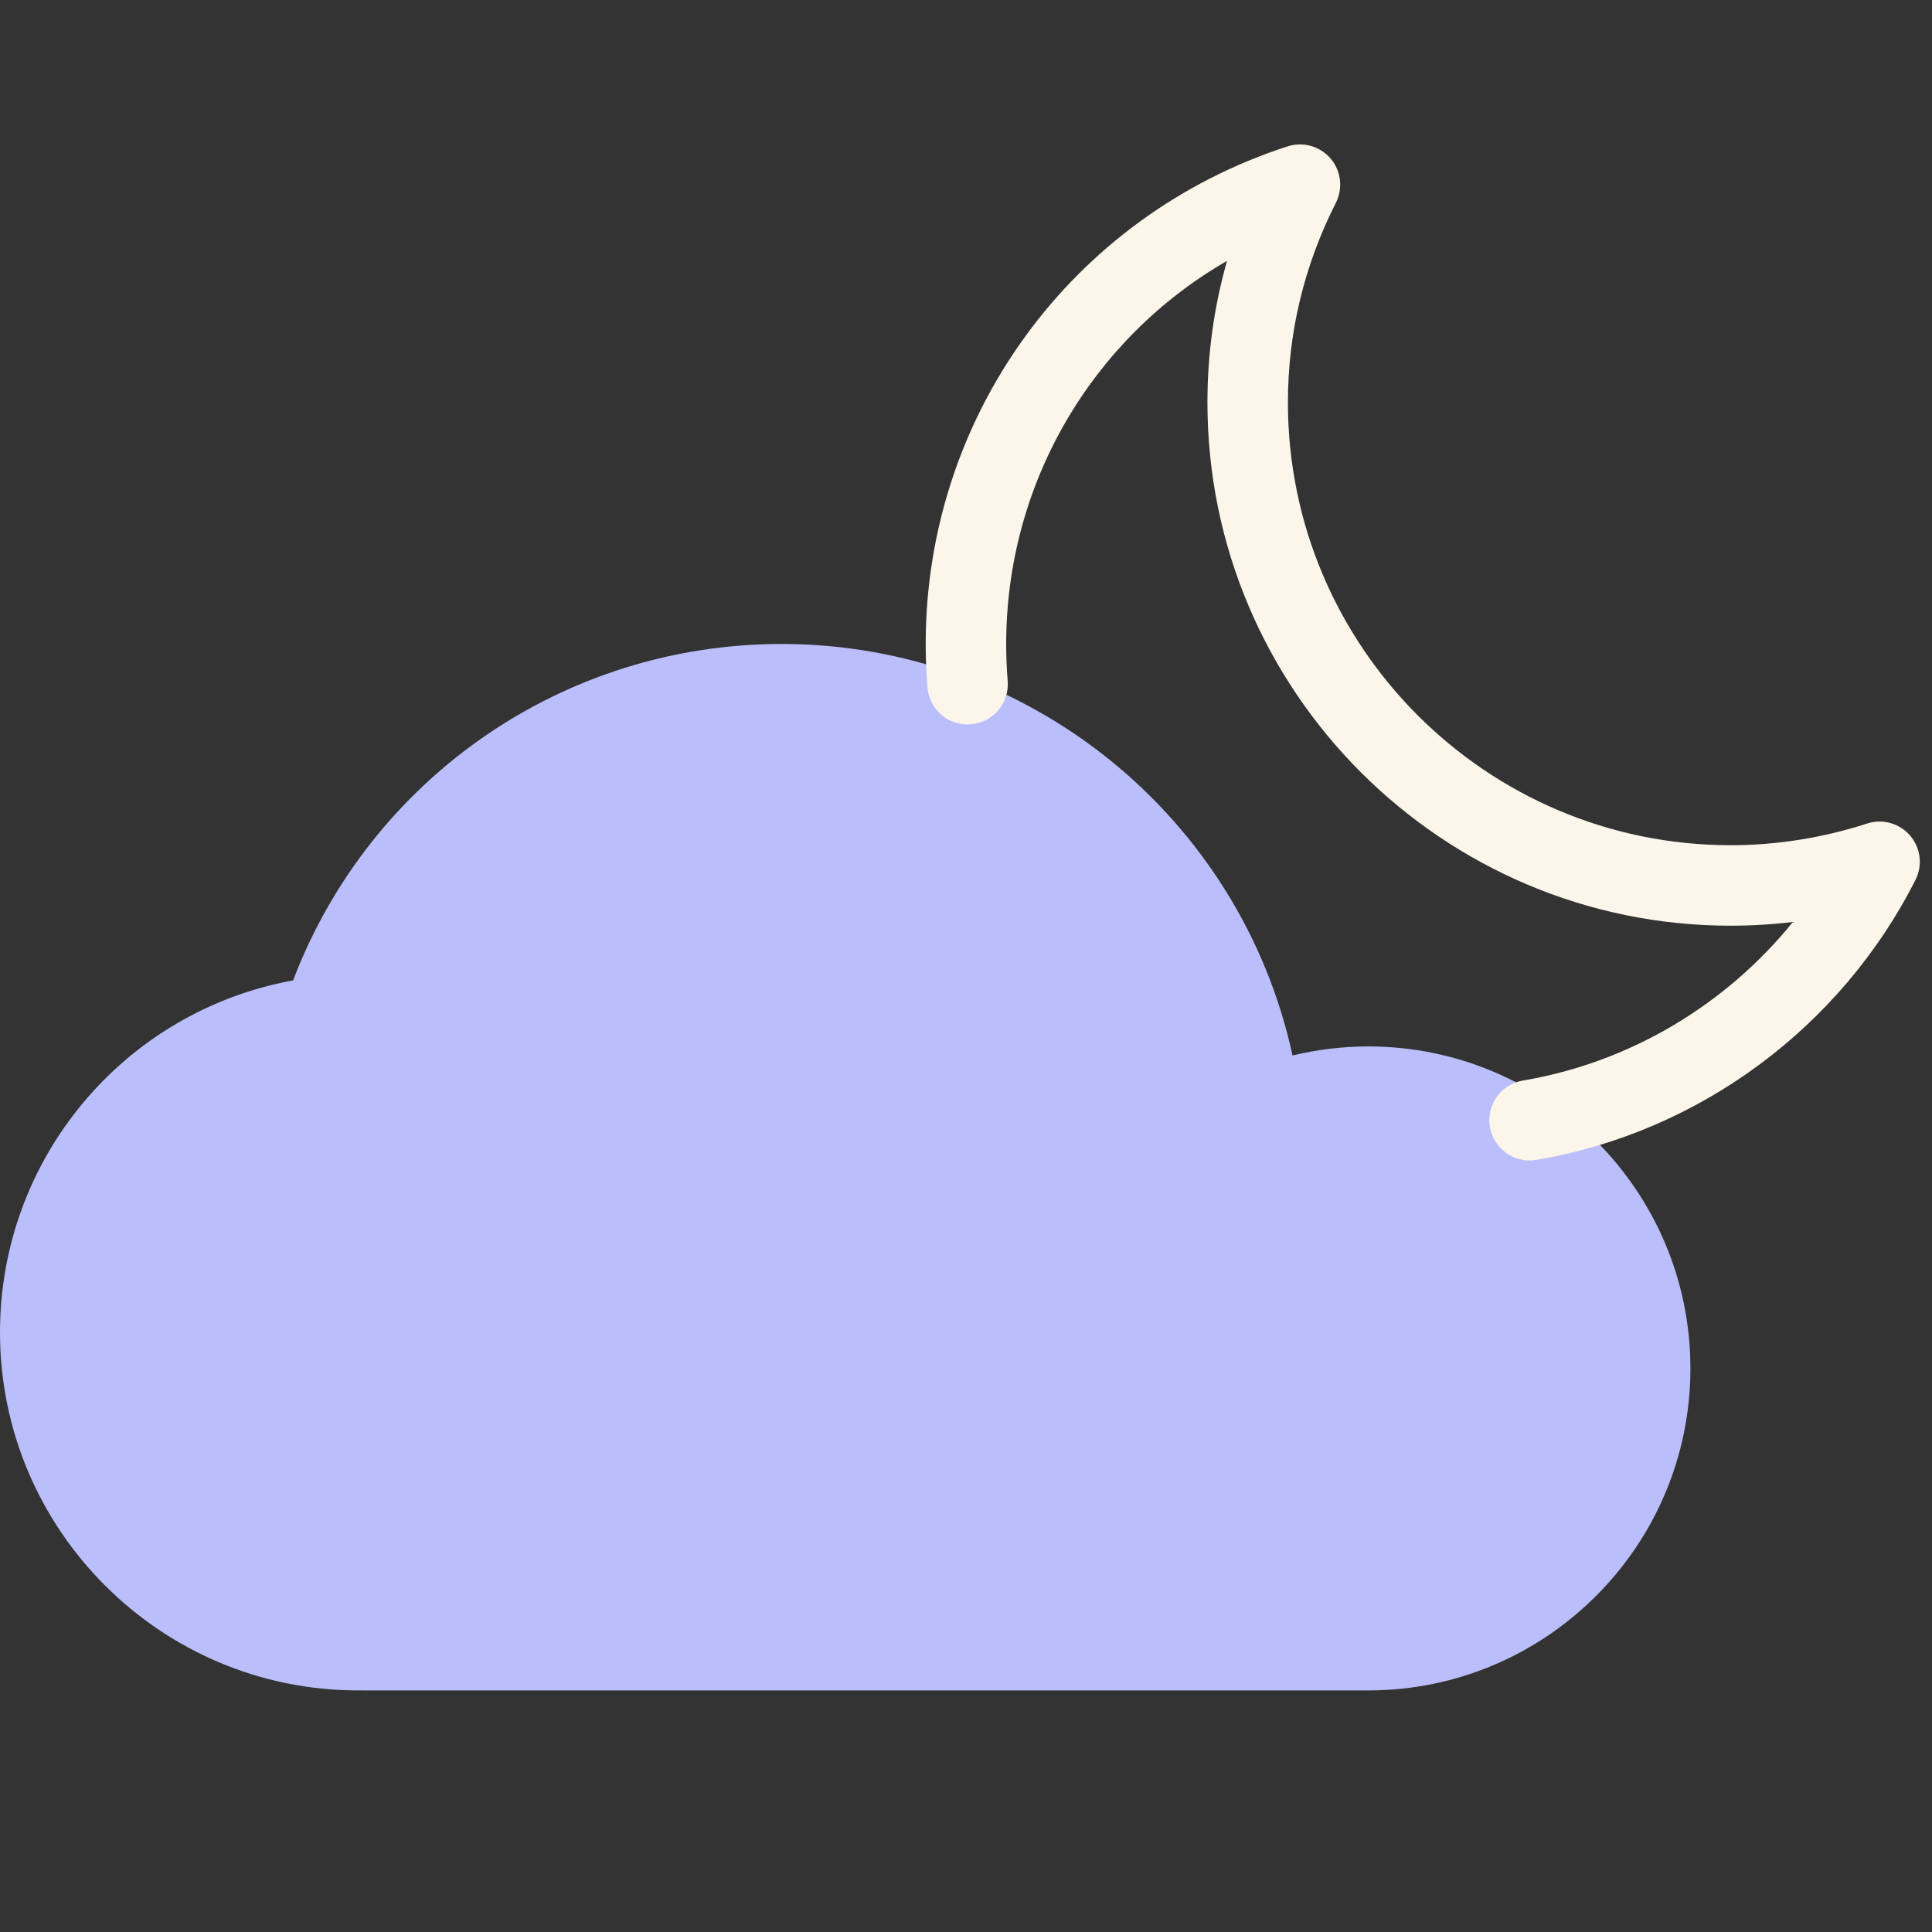 <svg version="1.1" xmlns="http://www.w3.org/2000/svg" xmlns:xlink="http://www.w3.org/1999/xlink" width="192px" height="192px" viewBox="0,0,255.998,255.998"><rect x="0" y="0" width="255.998" height="255.998" fill="#333333" stroke="none"/><g fill="none" fill-rule="nonzero" stroke="none" stroke-width="1" stroke-linecap="butt" stroke-linejoin="miter" stroke-miterlimit="10" stroke-dasharray="" stroke-dashoffset="0" font-family="none" font-weight="none" font-size="none" text-anchor="none" style="mix-blend-mode: normal"><g transform="scale(5.333,5.333)"><path d="M34,26c-0.641,0 -1.271,0.075 -1.886,0.225c-1.282,-5.907 -6.542,-10.225 -12.693,-10.225c-5.421,0 -10.222,3.334 -12.139,8.359c-4.193,0.765 -7.282,4.418 -7.282,8.746c0,4.905 3.99,8.895 8.895,8.895l0.043,-0.002c0.02,0.002 0.041,0.002 0.062,0.002h25c4.411,0 8,-3.589 8,-8c0,-4.411 -3.589,-8 -8,-8z" fill="#babffc"></path><path d="M38.003,28.833c-0.479,0 -0.902,-0.345 -0.985,-0.834c-0.092,-0.544 0.275,-1.061 0.82,-1.152c2.647,-0.446 5.035,-1.871 6.709,-3.94c-0.513,0.062 -1.029,0.093 -1.547,0.093c-7.168,0 -13,-5.832 -13,-13c0,-1.203 0.163,-2.38 0.487,-3.519c-3.354,1.934 -5.487,5.525 -5.487,9.519c0,0.309 0.013,0.615 0.037,0.917c0.046,0.55 -0.363,1.033 -0.913,1.079c-0.554,0.049 -1.034,-0.364 -1.079,-0.914c-0.03,-0.356 -0.045,-0.717 -0.045,-1.082c0,-5.652 3.613,-10.621 8.991,-12.363c0.385,-0.125 0.806,-0.005 1.068,0.301c0.263,0.307 0.314,0.742 0.132,1.102c-0.79,1.559 -1.191,3.228 -1.191,4.96c0,6.065 4.935,11 11,11c1.146,0 2.288,-0.182 3.392,-0.539c0.382,-0.125 0.805,-0.006 1.068,0.301c0.263,0.307 0.314,0.742 0.132,1.102c-1.863,3.675 -5.386,6.275 -9.422,6.955c-0.056,0.01 -0.112,0.014 -0.167,0.014z" fill="#fcf5e9"></path></g></g></svg>